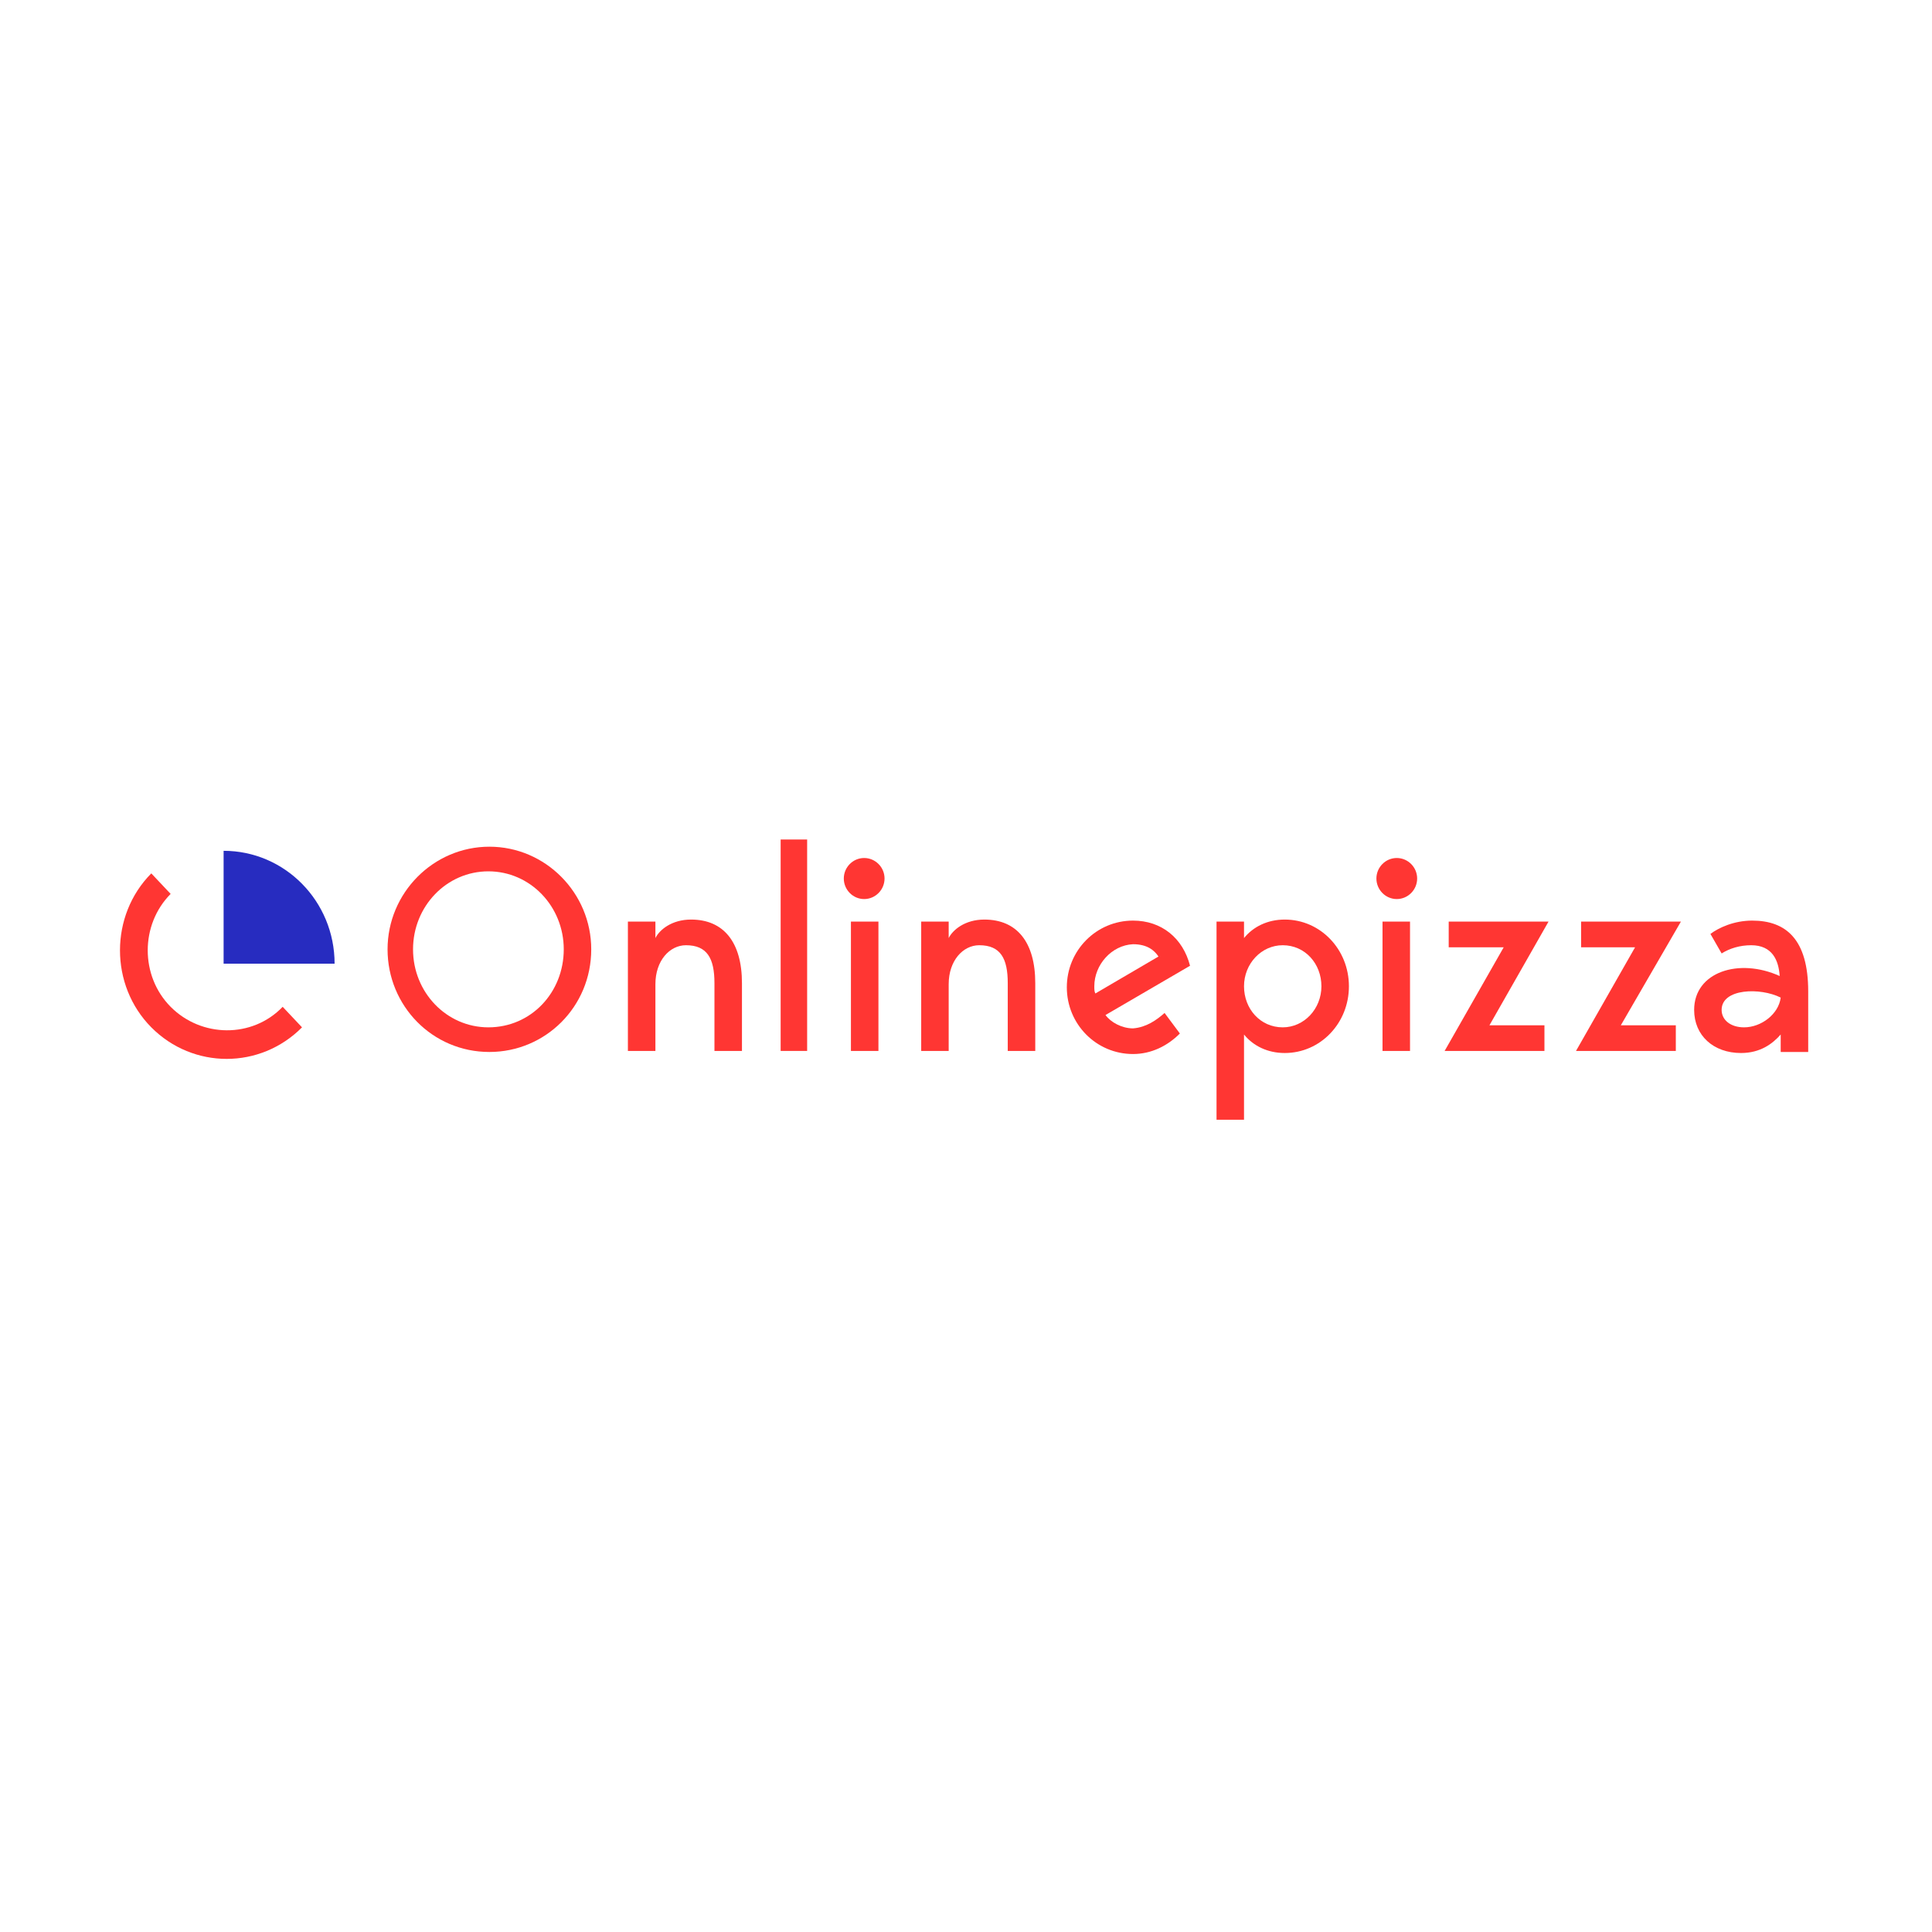 <?xml version="1.0" encoding="UTF-8"?>
<svg width="80px" height="80px" viewBox="0 0 80 80" version="1.1" xmlns="http://www.w3.org/2000/svg" xmlns:xlink="http://www.w3.org/1999/xlink">
    <!-- Generator: Sketch 50.2 (55047) - http://www.bohemiancoding.com/sketch -->
    <title>logo_onlinepizza</title>
    <desc>Created with Sketch.</desc>
    <defs></defs>
    <g id="logo_onlinepizza" stroke="none" stroke-width="1" fill="none" fill-rule="evenodd">
        <g id="logos/onlinepizza/logo_onlinepizza" transform="translate(5, 32)">
            <g id="onlinepizz_logo" transform="translate(-0.422, 2.55)">
                <path d="M7.127,7.14 L7.928,7.99 C6.199,9.732 3.416,9.732 1.687,7.99 C-0.042,6.247 -0.042,3.357 1.687,1.615 L2.488,2.465 C1.223,3.74 1.223,5.865 2.488,7.14 C3.753,8.415 5.861,8.457 7.127,7.14 Z" id="onlinepizza" fill="#FF3633" fill-rule="nonzero"></path>
                <path d="M4.681,0.68 L4.681,5.355 L9.277,5.355 C9.277,2.763 7.211,0.68 4.681,0.68" id="path-1-op_1_" fill="#272CC0" fill-rule="nonzero"></path>
                <g id="Group" transform="translate(11.386, 0)" fill="#FF3633" fill-rule="nonzero">
                    <path d="M7.38,4.76 C7.38,2.975 5.988,1.53 4.259,1.53 C2.53,1.53 1.139,2.975 1.139,4.76 C1.139,6.545 2.53,7.99 4.259,7.99 C6.03,7.99 7.38,6.545 7.38,4.76 Z M8.518,4.76 C8.518,7.14 6.62,9.01 4.301,9.01 C1.94,9.01 0.084,7.098 0.084,4.76 C0.084,2.422 1.982,0.51 4.301,0.51 C6.62,0.51 8.518,2.422 8.518,4.76 Z" id="Fill-1"></path>
                    <path d="M14.759,6.162 L14.759,8.967 L13.62,8.967 L13.62,6.162 C13.62,5.143 13.325,4.59 12.44,4.59 C11.765,4.59 11.175,5.228 11.175,6.205 L11.175,8.967 L10.036,8.967 L10.036,3.612 L11.175,3.612 L11.175,4.293 C11.343,3.953 11.849,3.527 12.651,3.527 C14,3.527 14.759,4.463 14.759,6.162" id="Fill-3"></path>
                    <polygon id="Fill-5" points="16.361 8.967 17.458 8.967 17.458 0.212 16.361 0.212"></polygon>
                    <path d="M19.271,8.967 L20.41,8.967 L20.41,3.612 L19.271,3.612 L19.271,8.967 Z M18.976,1.827 C18.976,1.36 19.355,0.978 19.819,0.978 C20.283,0.978 20.663,1.36 20.663,1.827 C20.663,2.295 20.283,2.678 19.819,2.678 C19.355,2.678 18.976,2.295 18.976,1.827 Z" id="Fill-7"></path>
                    <path d="M26.904,6.162 L26.904,8.967 L25.765,8.967 L25.765,6.162 C25.765,5.143 25.47,4.59 24.584,4.59 C23.91,4.59 23.319,5.228 23.319,6.205 L23.319,8.967 L22.181,8.967 L22.181,3.612 L23.319,3.612 L23.319,4.293 C23.488,3.953 23.994,3.527 24.795,3.527 C26.145,3.527 26.904,4.463 26.904,6.162" id="Fill-8"></path>
                    <path d="M29.349,6.29 C29.349,6.418 29.349,6.503 29.392,6.588 L32.006,5.058 C31.837,4.803 31.542,4.548 30.952,4.548 C30.066,4.59 29.349,5.397 29.349,6.29 M32.259,7.395 L32.892,8.245 C32.386,8.755 31.711,9.095 30.952,9.095 C29.434,9.095 28.211,7.862 28.211,6.332 C28.211,4.803 29.434,3.57 30.952,3.57 C32.133,3.57 33.018,4.293 33.313,5.44 L29.813,7.48 C30.024,7.777 30.488,8.033 30.952,8.033 C31.5,7.99 31.922,7.692 32.259,7.395" id="Fill-9"></path>
                    <path d="M35.548,6.29 C35.548,7.225 36.223,7.99 37.151,7.99 C38.036,7.99 38.753,7.225 38.753,6.29 C38.753,5.355 38.078,4.59 37.151,4.59 C36.265,4.59 35.548,5.355 35.548,6.29 Z M34.41,11.815 L34.41,3.612 L35.548,3.612 L35.548,4.293 C35.928,3.825 36.518,3.527 37.235,3.527 C38.711,3.527 39.892,4.76 39.892,6.29 C39.892,7.82 38.711,9.053 37.235,9.053 C36.518,9.053 35.928,8.755 35.548,8.287 L35.548,11.815 L34.41,11.815 Z" id="Fill-10"></path>
                    <path d="M41.283,8.967 L42.422,8.967 L42.422,3.612 L41.283,3.612 L41.283,8.967 Z M41.03,1.827 C41.03,1.36 41.41,0.978 41.873,0.978 C42.337,0.978 42.717,1.36 42.717,1.827 C42.717,2.295 42.337,2.678 41.873,2.678 C41.41,2.678 41.03,2.295 41.03,1.827 Z" id="Fill-11"></path>
                    <polygon id="Fill-12" points="43.855 8.967 46.301 4.675 44.024 4.675 44.024 3.612 48.157 3.612 45.711 7.905 47.988 7.905 47.988 8.967"></polygon>
                    <polygon id="Fill-13" points="49.295 8.967 51.741 4.675 49.506 4.675 49.506 3.612 53.639 3.612 51.151 7.905 53.428 7.905 53.428 8.967"></polygon>
                    <path d="M55.325,7.268 C55.325,7.692 55.705,7.99 56.253,7.99 C56.97,7.99 57.687,7.438 57.771,6.758 C56.928,6.332 55.325,6.375 55.325,7.268 Z M57.771,8.967 L57.771,8.287 C57.434,8.67 56.928,9.053 56.127,9.053 C54.988,9.053 54.187,8.33 54.187,7.268 C54.187,5.695 56.042,5.1 57.729,5.865 C57.687,5.228 57.434,4.59 56.548,4.59 C56.084,4.59 55.663,4.718 55.325,4.93 L54.861,4.122 C55.199,3.868 55.831,3.57 56.59,3.57 C57.982,3.57 58.91,4.335 58.91,6.503 L58.91,9.01 L57.771,9.01 L57.771,8.967 Z" id="Fill-14"></path>
                </g>
            </g>
        </g>
    </g>
</svg>